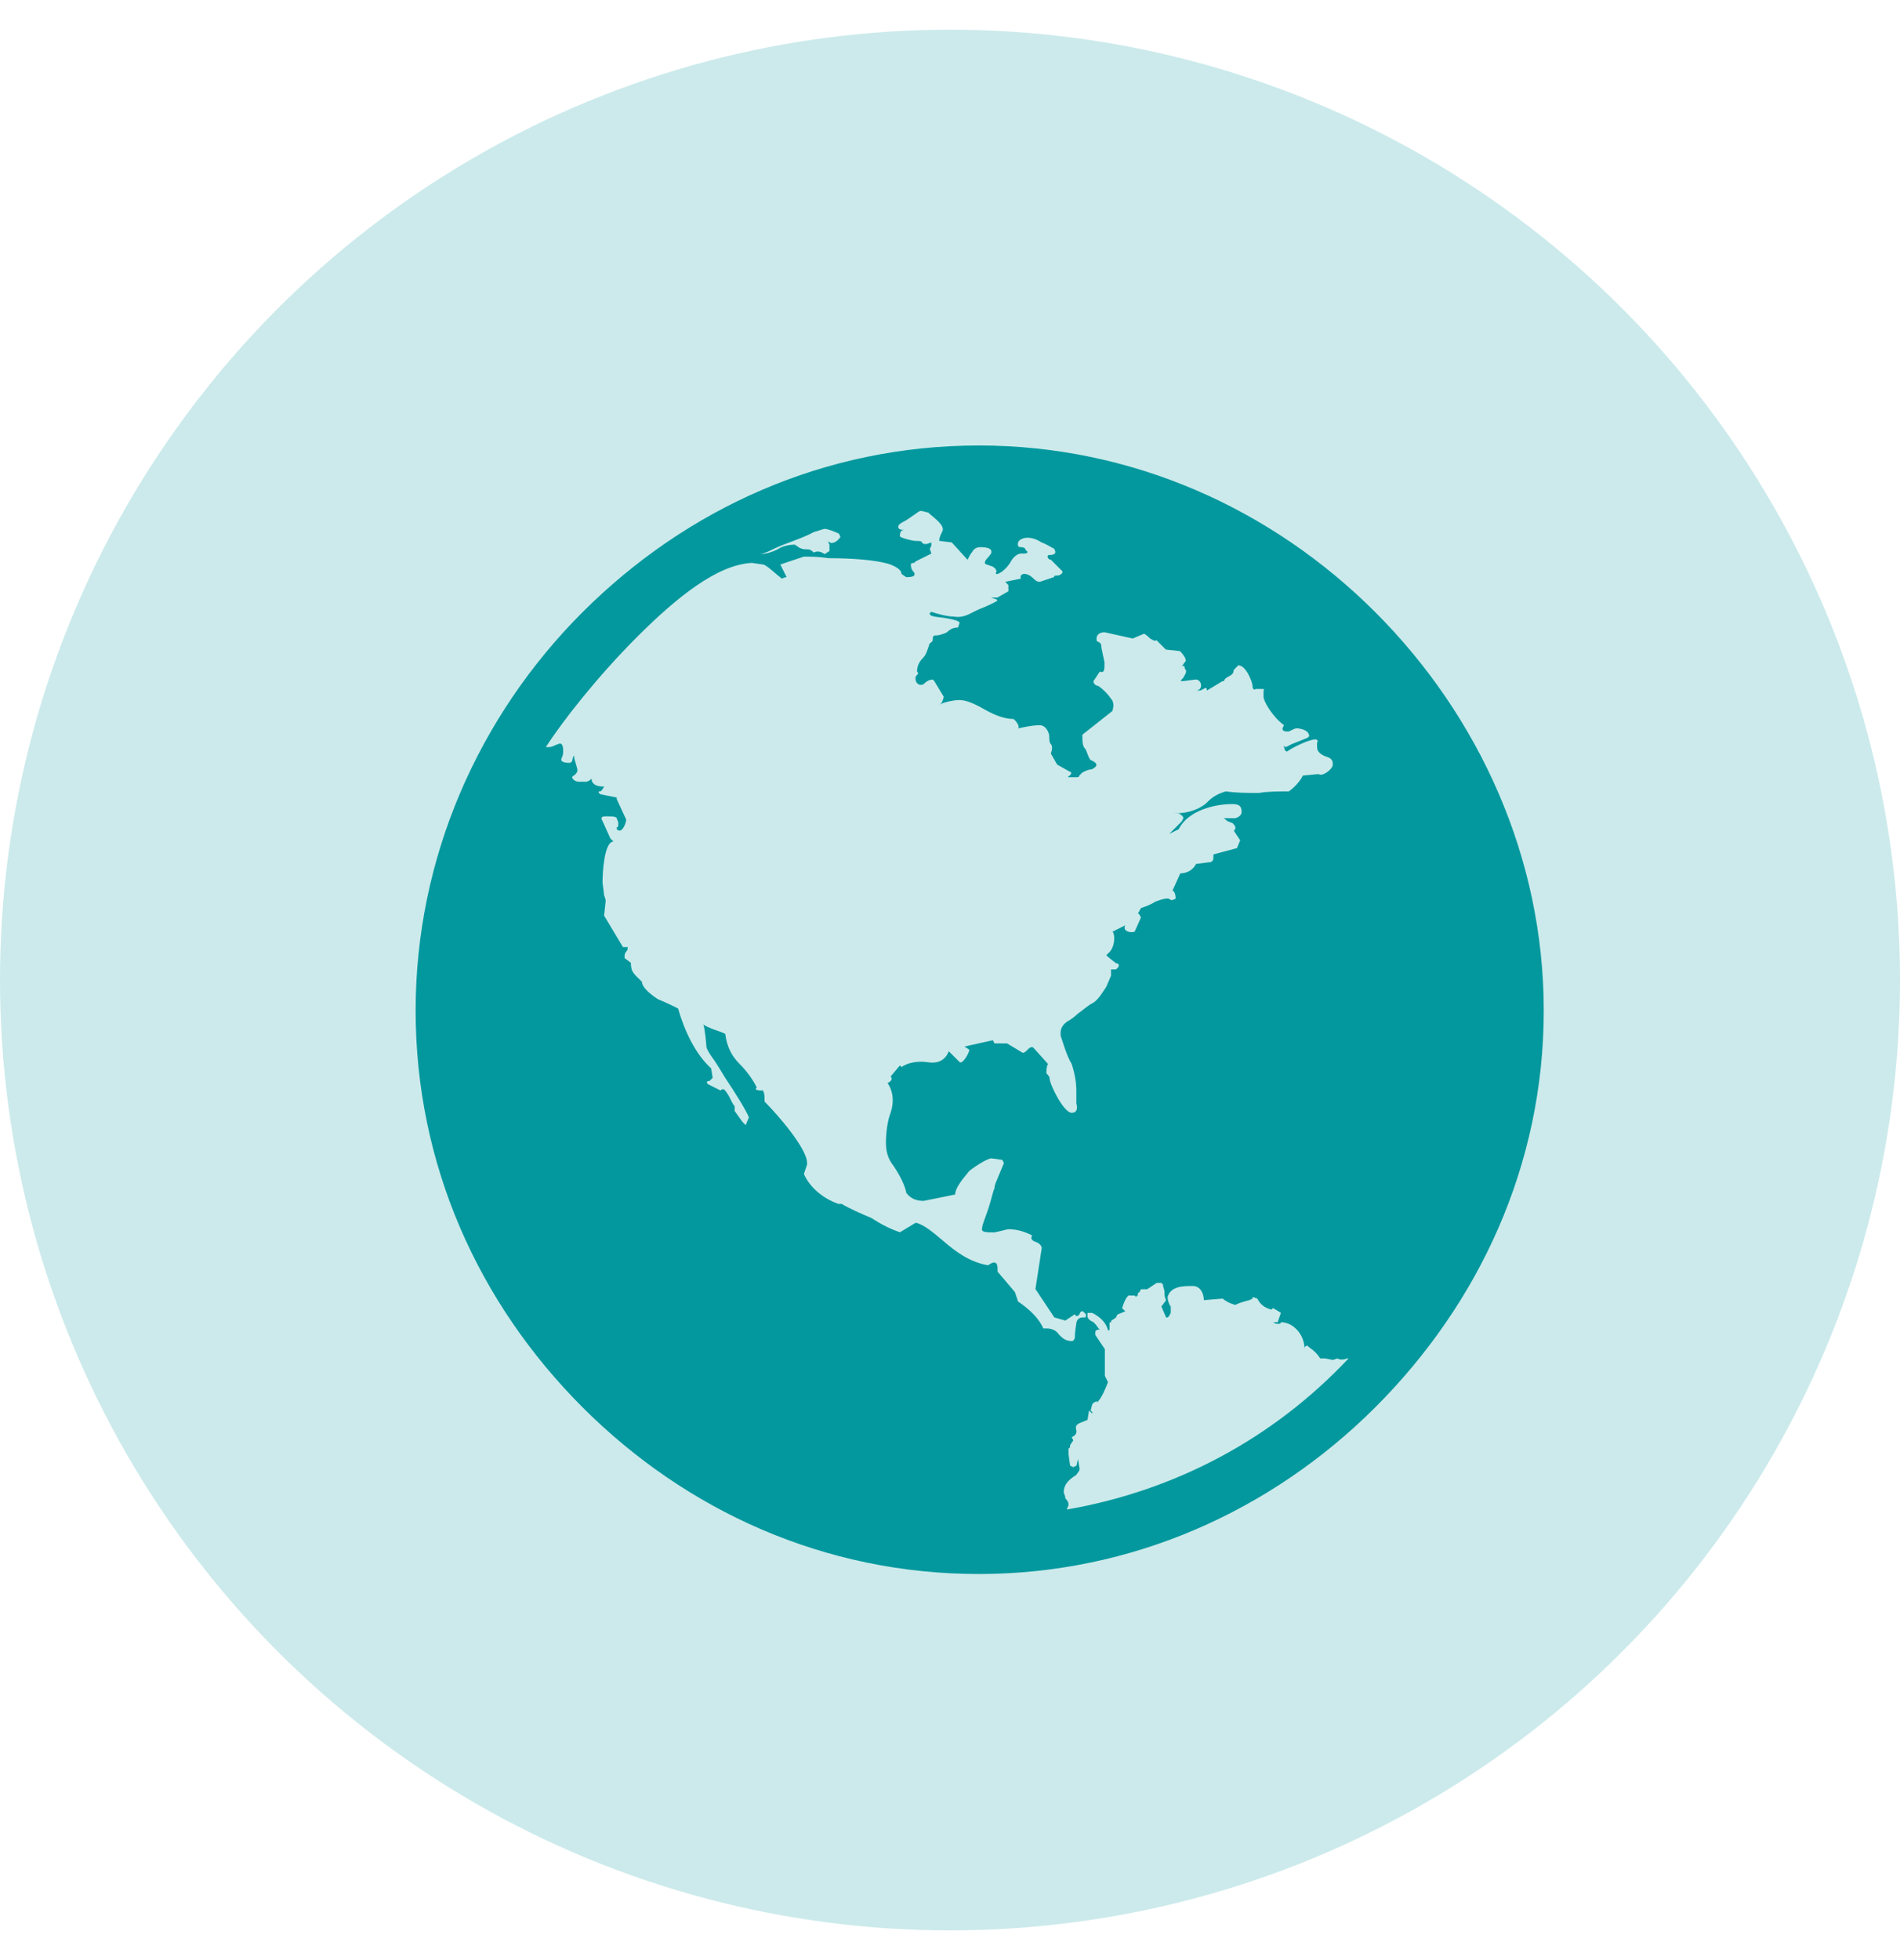 <svg width="32" height="33" viewBox="0 0 32 33" fill="none" xmlns="http://www.w3.org/2000/svg">
<circle cx="16" cy="16.5" r="16" fill="#03989E" fill-opacity="0.2"/>
<path d="M23.165 10.309C24.914 12.059 26 14.443 26 17.013C26 19.61 24.914 21.942 23.165 23.691C21.415 25.439 19.057 26.5 16.487 26.5C13.89 26.5 11.558 25.44 9.809 23.691C8.061 21.941 7 19.61 7 17.013C7 14.443 8.06 12.058 9.809 10.309C11.559 8.561 13.89 7.5 16.487 7.5C19.057 7.5 21.416 8.56 23.165 10.309ZM17.573 22.366H17.627C17.706 22.366 17.786 22.392 17.838 22.472C17.892 22.526 17.945 22.578 18.05 22.578C18.077 22.578 18.104 22.552 18.104 22.498C18.104 22.392 18.13 22.287 18.13 22.26C18.157 22.18 18.21 22.18 18.262 22.18C18.289 22.18 18.289 22.18 18.289 22.127L18.235 22.074C18.209 22.074 18.182 22.1 18.182 22.127C18.156 22.153 18.128 22.18 18.102 22.127L17.943 22.233L17.757 22.18L17.439 21.702L17.545 21.013C17.545 20.987 17.519 20.933 17.439 20.907C17.359 20.881 17.359 20.827 17.386 20.801C17.28 20.747 17.147 20.695 16.988 20.695C16.962 20.695 16.882 20.721 16.75 20.748C16.617 20.748 16.538 20.748 16.538 20.695C16.538 20.615 16.617 20.457 16.67 20.271C16.696 20.191 16.723 20.059 16.75 20.006C16.75 19.952 16.776 19.9 16.776 19.9L16.908 19.582L16.882 19.528L16.696 19.502C16.643 19.502 16.458 19.608 16.325 19.714C16.193 19.873 16.087 20.006 16.087 20.111L15.557 20.218C15.451 20.218 15.345 20.191 15.265 20.085C15.239 19.953 15.159 19.794 15.053 19.635C14.947 19.503 14.921 19.37 14.921 19.237C14.921 19.078 14.947 18.866 15 18.734C15.054 18.574 15.054 18.389 14.947 18.23C14.973 18.23 15.053 18.177 15 18.124L15.133 17.965L15.159 17.938L15.185 17.965C15.291 17.885 15.477 17.858 15.636 17.885C15.821 17.911 15.927 17.831 15.98 17.699L16.166 17.885C16.219 17.911 16.325 17.725 16.325 17.673L16.245 17.619L16.723 17.513L16.749 17.567H16.961L17.226 17.726C17.253 17.726 17.28 17.7 17.306 17.673C17.359 17.619 17.386 17.619 17.412 17.647L17.65 17.912C17.624 17.965 17.624 18.018 17.624 18.071C17.65 18.098 17.677 18.125 17.677 18.151C17.677 18.257 17.916 18.735 18.049 18.735C18.128 18.735 18.155 18.681 18.128 18.575V18.363C18.128 18.231 18.102 18.071 18.049 17.913C17.969 17.78 17.916 17.595 17.863 17.435V17.382C17.863 17.302 17.916 17.223 18.023 17.17C18.102 17.117 18.155 17.064 18.155 17.064C18.235 17.011 18.314 16.932 18.42 16.878C18.5 16.825 18.58 16.693 18.632 16.613L18.712 16.427V16.321H18.792C18.792 16.321 18.845 16.295 18.845 16.241C18.845 16.241 18.819 16.215 18.792 16.215C18.765 16.189 18.686 16.136 18.632 16.083L18.686 16.029C18.765 15.95 18.792 15.764 18.739 15.685L18.951 15.579C18.898 15.685 19.057 15.711 19.11 15.685L19.216 15.447C19.163 15.315 19.137 15.447 19.216 15.288C19.296 15.261 19.376 15.234 19.455 15.182C19.534 15.155 19.587 15.128 19.667 15.128C19.693 15.128 19.72 15.154 19.72 15.154C19.773 15.154 19.8 15.128 19.8 15.128C19.8 15.048 19.773 14.996 19.746 14.996L19.879 14.704C19.985 14.704 20.091 14.651 20.144 14.545L20.356 14.518C20.41 14.518 20.436 14.492 20.436 14.439V14.385L20.833 14.279L20.887 14.147L20.781 13.988C20.781 13.988 20.807 13.961 20.807 13.934C20.807 13.907 20.781 13.881 20.754 13.854C20.727 13.854 20.7 13.828 20.674 13.828C20.648 13.802 20.621 13.775 20.594 13.775H20.806C20.806 13.775 20.912 13.748 20.912 13.669C20.912 13.563 20.859 13.537 20.753 13.537C20.461 13.537 20.011 13.643 19.852 13.96L19.692 14.04L19.904 13.828L19.93 13.775C19.93 13.748 19.904 13.721 19.851 13.695H19.771C20.036 13.695 20.195 13.615 20.301 13.536C20.381 13.456 20.46 13.376 20.645 13.324C20.831 13.35 21.017 13.35 21.201 13.35C21.361 13.324 21.519 13.324 21.705 13.324C21.785 13.27 21.891 13.164 21.943 13.058L22.209 13.032C22.262 13.085 22.447 12.952 22.447 12.873C22.447 12.793 22.421 12.767 22.341 12.74C22.261 12.714 22.182 12.661 22.182 12.581V12.501C22.208 12.475 22.182 12.448 22.155 12.448C22.049 12.448 21.784 12.58 21.705 12.633C21.652 12.687 21.625 12.607 21.625 12.554L21.652 12.58L21.758 12.527L22.023 12.421L22.049 12.394C22.049 12.288 21.89 12.262 21.837 12.262C21.811 12.262 21.758 12.288 21.705 12.316C21.652 12.316 21.599 12.316 21.599 12.262L21.625 12.209C21.44 12.076 21.281 11.811 21.281 11.731V11.625C21.307 11.599 21.281 11.599 21.228 11.599H21.148C21.122 11.625 21.095 11.599 21.095 11.546C21.095 11.492 20.989 11.201 20.856 11.201L20.777 11.281C20.777 11.334 20.75 11.361 20.697 11.387C20.643 11.413 20.617 11.44 20.617 11.467H20.591L20.326 11.626C20.326 11.573 20.299 11.573 20.272 11.6C20.246 11.6 20.246 11.626 20.192 11.626H20.139C20.271 11.626 20.245 11.44 20.139 11.44L19.927 11.467C19.874 11.467 19.874 11.467 19.927 11.413C19.953 11.36 20.007 11.307 19.953 11.254C19.953 11.2 19.927 11.2 19.9 11.228L19.953 11.148C20.007 11.122 19.927 11.016 19.874 10.962L19.635 10.936L19.476 10.777C19.45 10.803 19.422 10.777 19.37 10.75C19.344 10.724 19.29 10.671 19.264 10.671L19.078 10.75L18.601 10.644C18.547 10.644 18.468 10.671 18.468 10.75C18.468 10.777 18.468 10.804 18.495 10.804C18.548 10.83 18.548 10.857 18.548 10.883C18.548 10.91 18.575 11.016 18.602 11.149C18.602 11.281 18.602 11.334 18.522 11.308L18.416 11.468C18.416 11.521 18.469 11.547 18.496 11.547C18.575 11.601 18.655 11.68 18.708 11.759C18.761 11.813 18.761 11.892 18.734 11.971L18.23 12.369V12.395C18.23 12.475 18.23 12.527 18.256 12.581C18.31 12.634 18.31 12.713 18.363 12.793C18.495 12.846 18.495 12.899 18.389 12.952C18.335 12.952 18.283 12.979 18.229 13.006L18.176 13.059C18.176 13.085 18.15 13.085 18.123 13.085H17.99C17.99 13.085 17.99 13.059 18.017 13.059C18.017 13.059 18.043 13.033 18.043 13.006L17.805 12.873L17.699 12.688C17.725 12.608 17.725 12.556 17.699 12.528C17.672 12.501 17.672 12.449 17.672 12.396C17.672 12.344 17.619 12.21 17.513 12.21C17.381 12.21 17.275 12.237 17.142 12.264C17.195 12.238 17.088 12.104 17.062 12.104C16.93 12.104 16.77 12.051 16.584 11.945C16.399 11.839 16.266 11.786 16.16 11.786C16.081 11.786 15.922 11.812 15.816 11.865C15.87 11.839 15.87 11.812 15.896 11.733L15.736 11.468L15.71 11.441C15.657 11.441 15.604 11.468 15.551 11.521C15.497 11.547 15.418 11.521 15.418 11.415C15.418 11.389 15.445 11.362 15.445 11.362C15.471 11.335 15.471 11.335 15.445 11.308C15.445 11.228 15.471 11.149 15.551 11.07C15.604 11.016 15.63 10.911 15.657 10.832C15.71 10.805 15.71 10.778 15.71 10.752C15.71 10.698 15.736 10.698 15.764 10.698C15.817 10.698 15.896 10.672 15.949 10.645C16.003 10.592 16.055 10.565 16.135 10.565L16.161 10.486C16.161 10.459 16.081 10.432 15.923 10.406C15.737 10.38 15.658 10.38 15.658 10.326L15.684 10.3C15.843 10.353 15.976 10.38 16.055 10.38C16.215 10.406 16.294 10.353 16.453 10.274C16.506 10.247 16.665 10.194 16.797 10.114C16.797 10.088 16.771 10.088 16.691 10.061H16.797L16.983 9.955V9.849L16.93 9.795L17.195 9.742C17.169 9.689 17.221 9.662 17.248 9.662C17.302 9.662 17.354 9.689 17.408 9.742C17.461 9.795 17.487 9.795 17.514 9.795L17.752 9.716C17.752 9.689 17.778 9.689 17.832 9.689C17.885 9.663 17.911 9.636 17.885 9.61L17.699 9.424C17.646 9.424 17.62 9.344 17.673 9.344C17.753 9.344 17.805 9.318 17.753 9.238C17.699 9.212 17.621 9.159 17.541 9.132C17.461 9.079 17.381 9.053 17.303 9.053C17.249 9.053 17.143 9.079 17.143 9.159C17.143 9.212 17.169 9.212 17.197 9.212C17.25 9.212 17.276 9.238 17.276 9.265C17.33 9.292 17.303 9.319 17.25 9.319H17.197C17.143 9.319 17.064 9.372 17.011 9.478C16.957 9.558 16.879 9.638 16.799 9.664C16.773 9.664 16.773 9.664 16.773 9.638C16.799 9.611 16.773 9.611 16.773 9.584C16.746 9.558 16.719 9.531 16.693 9.531C16.64 9.505 16.587 9.505 16.587 9.477C16.587 9.424 16.64 9.398 16.693 9.318C16.719 9.238 16.64 9.212 16.507 9.212C16.454 9.212 16.401 9.238 16.375 9.292C16.349 9.318 16.322 9.371 16.295 9.424L16.03 9.132L15.818 9.106C15.818 9.053 15.844 9 15.871 8.947C15.925 8.841 15.712 8.708 15.633 8.629C15.607 8.629 15.553 8.602 15.501 8.602C15.474 8.602 15.315 8.735 15.209 8.788C15.156 8.814 15.129 8.841 15.129 8.868C15.129 8.921 15.183 8.921 15.262 8.921H15.235C15.182 8.921 15.156 8.947 15.156 9.027C15.156 9.053 15.368 9.107 15.421 9.107C15.474 9.107 15.527 9.107 15.527 9.133C15.553 9.159 15.553 9.159 15.607 9.159L15.686 9.133V9.187L15.66 9.24L15.686 9.32L15.421 9.452L15.395 9.478C15.368 9.478 15.341 9.478 15.341 9.505C15.341 9.531 15.341 9.584 15.395 9.637C15.421 9.69 15.395 9.717 15.262 9.717L15.183 9.663C15.183 9.61 15.129 9.557 14.997 9.504C14.759 9.424 14.335 9.398 13.963 9.398C13.778 9.371 13.645 9.371 13.539 9.371L13.142 9.504L13.248 9.716C13.221 9.716 13.168 9.742 13.168 9.742C13.062 9.662 12.903 9.504 12.85 9.504L12.664 9.477C12.081 9.504 11.392 10.061 10.73 10.723C10.068 11.385 9.484 12.127 9.193 12.578H9.246C9.3 12.578 9.326 12.552 9.406 12.525C9.459 12.499 9.485 12.551 9.485 12.631C9.485 12.684 9.485 12.711 9.459 12.763C9.433 12.816 9.485 12.843 9.591 12.843C9.618 12.843 9.645 12.817 9.645 12.763C9.671 12.71 9.671 12.71 9.671 12.763L9.724 12.949V12.975C9.724 13.002 9.698 13.029 9.671 13.055C9.591 13.081 9.671 13.161 9.751 13.161H9.883L9.936 13.135L9.963 13.108C9.963 13.214 10.069 13.241 10.148 13.241H10.175C10.175 13.241 10.148 13.294 10.121 13.32C10.068 13.32 10.068 13.347 10.121 13.374L10.387 13.427V13.454L10.546 13.798C10.546 13.851 10.493 13.983 10.44 13.983C10.388 13.983 10.387 13.957 10.387 13.93C10.413 13.93 10.413 13.904 10.413 13.85C10.413 13.824 10.387 13.797 10.387 13.771C10.36 13.744 10.307 13.744 10.201 13.744C10.175 13.744 10.095 13.744 10.148 13.824L10.28 14.116L10.333 14.169C10.174 14.169 10.148 14.699 10.148 14.858L10.174 15.07L10.2 15.15V15.177L10.174 15.415L10.492 15.945H10.572C10.572 15.971 10.572 15.998 10.545 16.024C10.519 16.051 10.519 16.078 10.519 16.13L10.625 16.21C10.625 16.369 10.678 16.396 10.811 16.528C10.811 16.608 10.917 16.714 11.076 16.82C11.262 16.899 11.368 16.952 11.42 16.979C11.526 17.351 11.712 17.747 11.977 17.987L12.003 18.146L11.95 18.199C11.896 18.199 11.896 18.226 11.923 18.253L12.135 18.359C12.189 18.305 12.215 18.359 12.268 18.439C12.321 18.544 12.347 18.598 12.373 18.624V18.704L12.506 18.89L12.559 18.943L12.613 18.811C12.559 18.678 12.374 18.387 12.215 18.148C12.135 18.016 12.056 17.883 11.977 17.777C11.923 17.697 11.897 17.645 11.897 17.618C11.897 17.591 11.871 17.3 11.844 17.246C11.87 17.273 11.95 17.3 12.003 17.326C12.083 17.352 12.162 17.38 12.215 17.406C12.241 17.618 12.321 17.777 12.453 17.909C12.559 18.015 12.665 18.148 12.745 18.307C12.691 18.36 12.798 18.36 12.851 18.36C12.877 18.414 12.877 18.44 12.877 18.546C13.115 18.785 13.593 19.342 13.593 19.58V19.606L13.539 19.766C13.645 20.004 13.884 20.19 14.123 20.269H14.176C14.309 20.349 14.494 20.429 14.68 20.508C14.839 20.613 14.998 20.693 15.157 20.746L15.423 20.586C15.555 20.613 15.714 20.746 15.9 20.904C16.086 21.063 16.324 21.249 16.642 21.302C16.748 21.222 16.801 21.249 16.801 21.355V21.409L17.093 21.753L17.147 21.913C17.306 22.019 17.491 22.178 17.57 22.363L17.573 22.366ZM14.155 9.037L14.129 8.984C14.075 8.958 13.943 8.904 13.89 8.904C13.864 8.904 13.811 8.93 13.705 8.958C13.519 9.064 13.227 9.143 13.015 9.249C12.909 9.303 12.83 9.329 12.777 9.329C12.883 9.329 12.989 9.303 13.095 9.249C13.175 9.196 13.281 9.17 13.387 9.17L13.466 9.223C13.52 9.249 13.546 9.249 13.599 9.249C13.625 9.249 13.652 9.249 13.705 9.303C13.758 9.276 13.811 9.276 13.89 9.329L13.97 9.276V9.17L13.944 9.116L13.997 9.142C14.051 9.142 14.103 9.116 14.157 9.036L14.155 9.037ZM18.156 24.565L18.182 24.724C18.182 24.778 18.156 24.778 18.128 24.83C18.049 24.884 17.916 24.963 17.916 25.122C17.916 25.148 17.943 25.175 17.943 25.228C17.969 25.254 17.996 25.282 17.996 25.334C17.996 25.36 17.97 25.387 17.97 25.414C19.798 25.096 21.441 24.222 22.713 22.87H22.687C22.634 22.896 22.555 22.896 22.528 22.87L22.448 22.896L22.316 22.87H22.236C22.183 22.79 22.13 22.738 22.05 22.684L22.024 22.658C21.998 22.658 21.971 22.658 21.971 22.711C21.971 22.473 21.785 22.261 21.573 22.261C21.573 22.287 21.547 22.287 21.547 22.287H21.493L21.44 22.261H21.519L21.573 22.102L21.441 22.022L21.414 22.048C21.308 22.022 21.229 21.969 21.176 21.863L21.096 21.836V21.863L21.043 21.889C20.937 21.915 20.857 21.942 20.805 21.969C20.699 21.942 20.619 21.889 20.593 21.863L20.275 21.889C20.275 21.783 20.221 21.651 20.089 21.651C19.93 21.651 19.718 21.651 19.665 21.836C19.665 21.89 19.691 21.969 19.718 21.996V22.102L19.692 22.155L19.666 22.181H19.64L19.56 21.996L19.64 21.89C19.613 21.836 19.613 21.81 19.613 21.757C19.613 21.705 19.587 21.678 19.587 21.625L19.561 21.599H19.481L19.322 21.705H19.216L19.189 21.758C19.163 21.758 19.163 21.785 19.163 21.812C19.163 21.812 19.137 21.812 19.137 21.838L19.11 21.812H19.004C18.951 21.865 18.925 21.944 18.898 22.024L18.952 22.077L18.82 22.131L18.793 22.184L18.714 22.237V22.264H18.687V22.396H18.661C18.635 22.29 18.555 22.184 18.396 22.104H18.316V22.158C18.316 22.211 18.369 22.237 18.422 22.264C18.475 22.317 18.502 22.37 18.528 22.396C18.502 22.37 18.448 22.396 18.448 22.422V22.476L18.608 22.714V23.164L18.661 23.27C18.608 23.402 18.555 23.536 18.475 23.614V23.588L18.422 23.614L18.396 23.641L18.369 23.747L18.396 23.773V23.799L18.342 23.746L18.316 23.905L18.184 23.959C18.13 23.985 18.104 24.012 18.13 24.091C18.13 24.144 18.104 24.171 18.05 24.197L18.077 24.25L18.023 24.33C18.023 24.356 18.023 24.384 17.997 24.384V24.489L18.023 24.675L18.077 24.701L18.13 24.675L18.156 24.565Z" fill="#03989E"/>
</svg>
